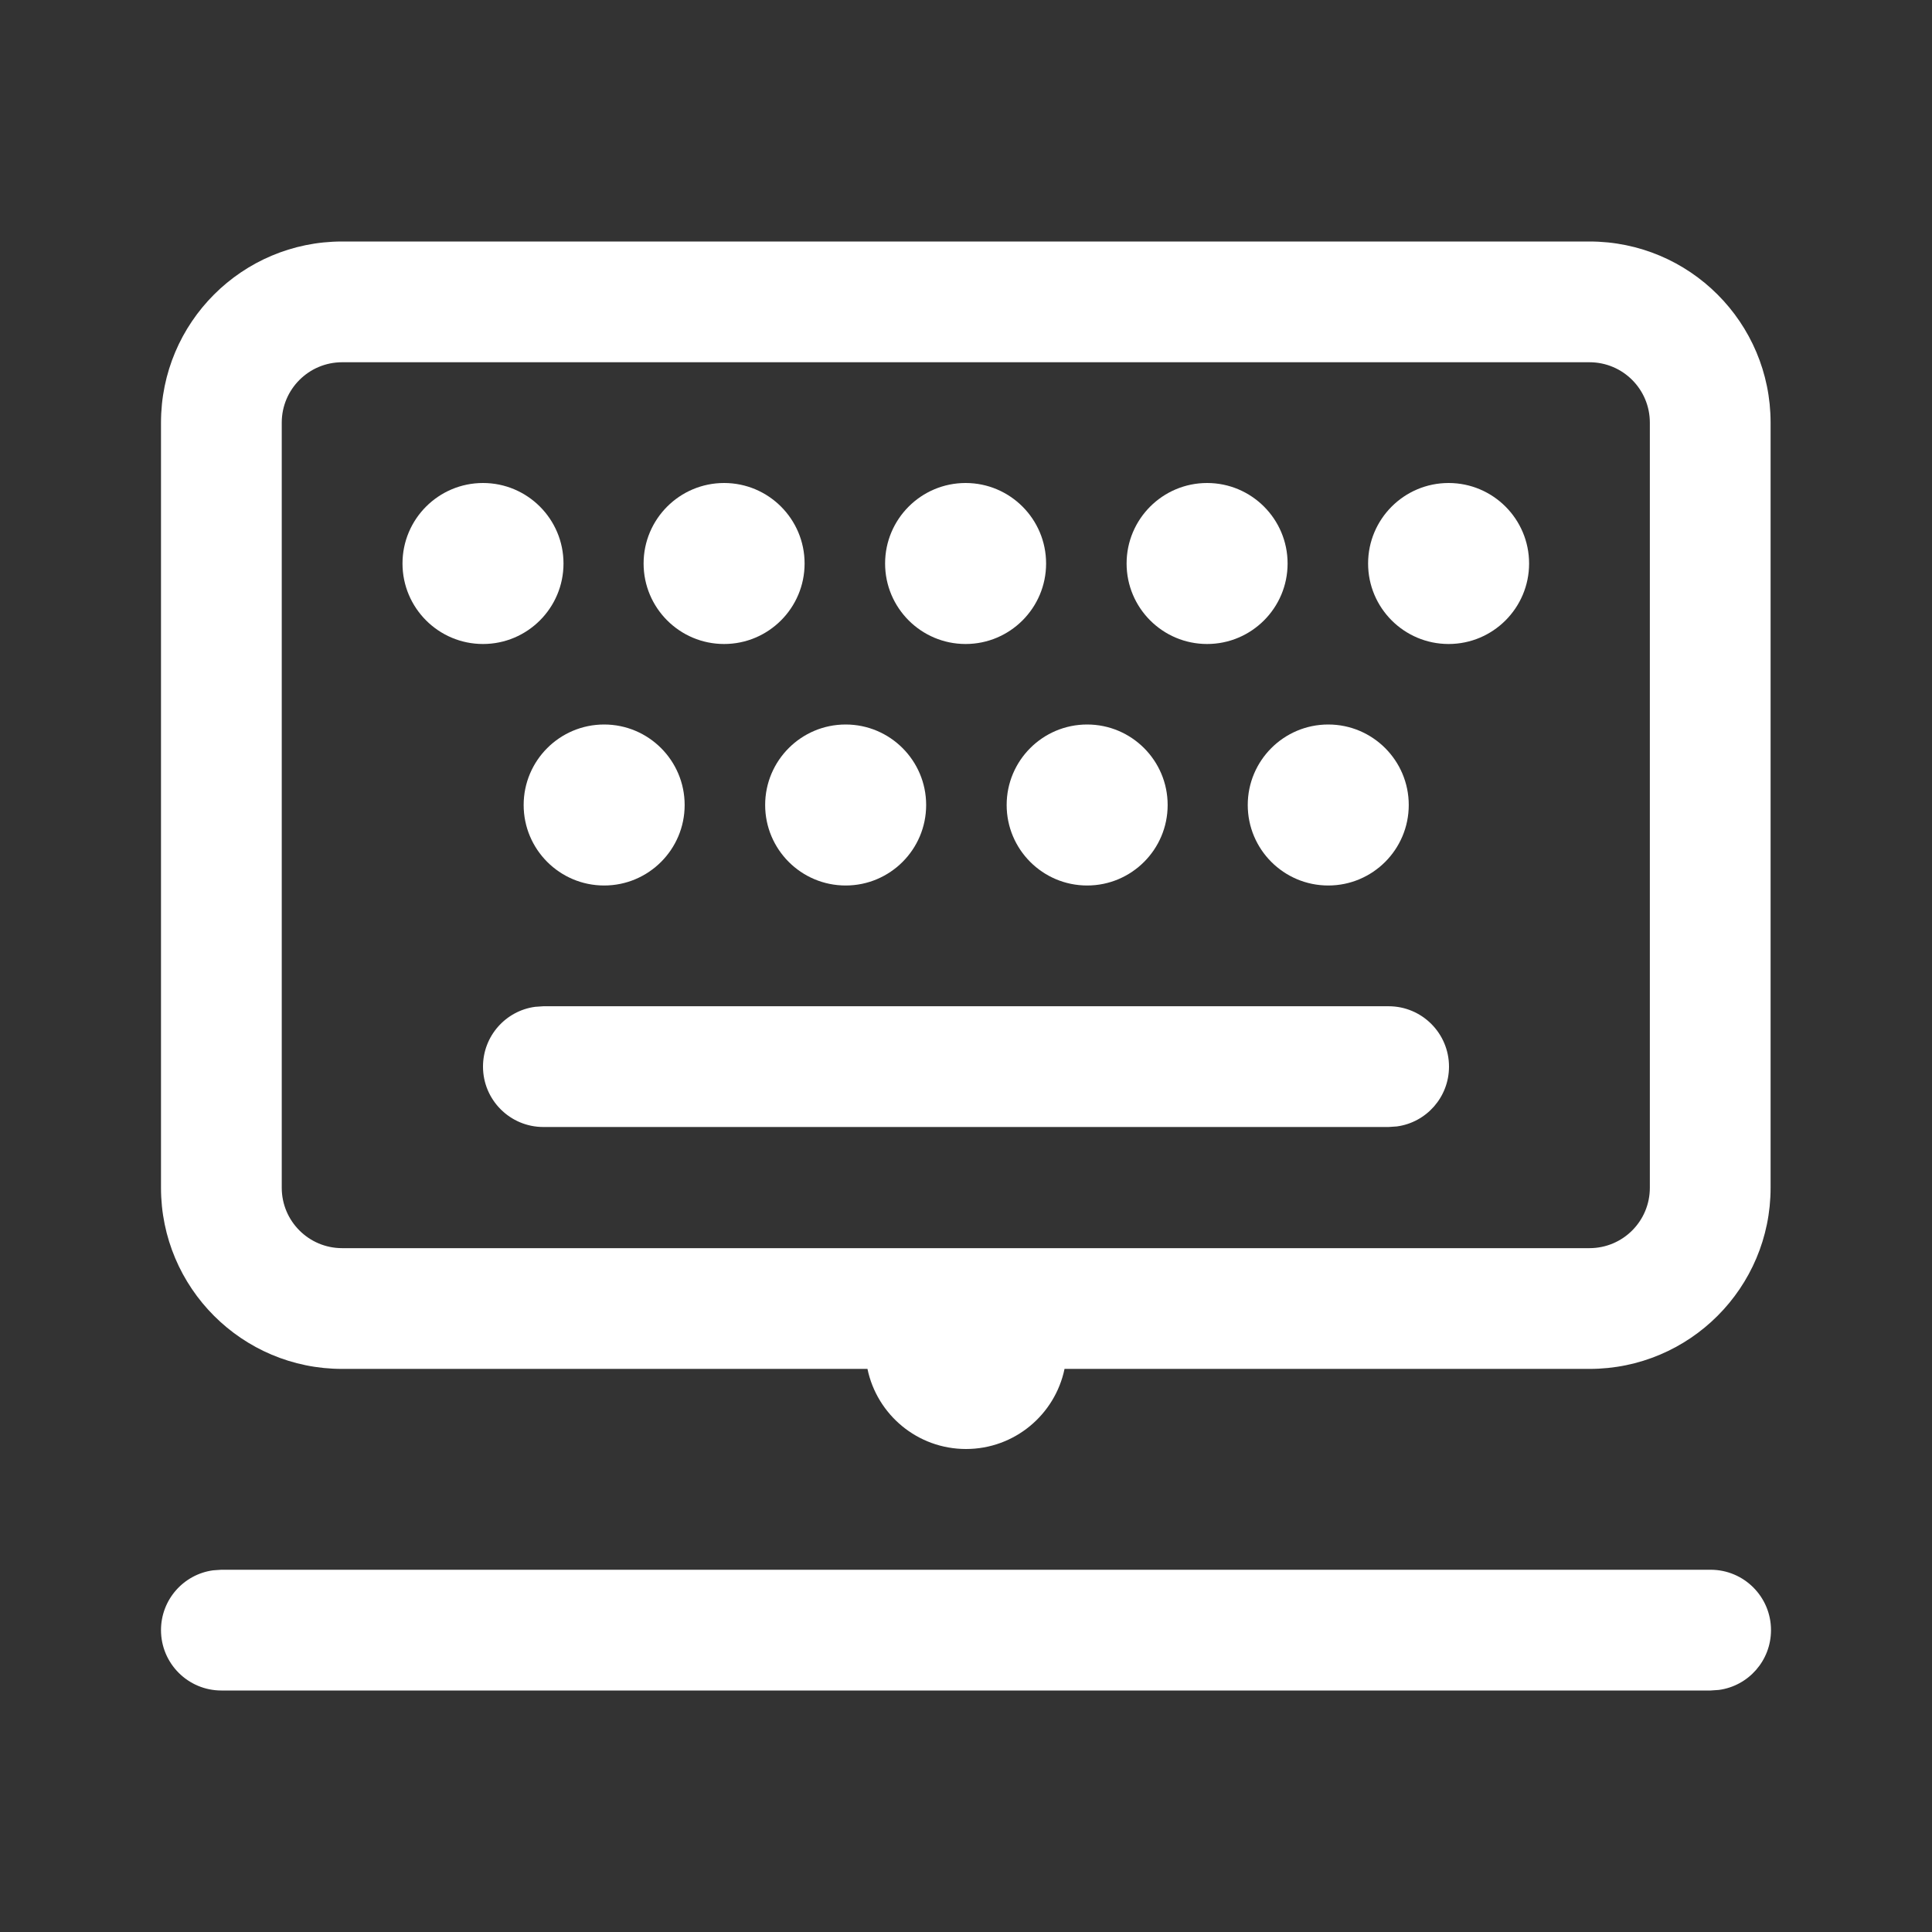 <svg width="24" height="24" viewBox="0 0 24 24" fill="none" xmlns="http://www.w3.org/2000/svg">
<rect x="0" y="0" width="24" height="24" fill="#333333" stroke="none"/>
<path d="M21.25 19.5C21.664 19.5 22 19.836 22 20.25C22 20.63 21.718 20.944 21.352 20.993L21.25 21H2.75C2.336 21 2 20.664 2 20.25C2 19.87 2.282 19.556 2.648 19.507L2.75 19.5H21.25ZM19.745 3C20.988 3 21.995 4.007 21.995 5.25V14.755C21.995 15.997 20.988 17.005 19.745 17.005L13.224 17.005C13.106 17.573 12.603 18 12 18C11.397 18 10.894 17.573 10.776 17.005L4.25 17.005C3.007 17.005 2 15.997 2 14.755V5.25C2 4.007 3.007 3 4.25 3H19.745ZM19.745 4.5H4.25C3.836 4.5 3.5 4.836 3.5 5.25V14.755C3.5 15.169 3.836 15.505 4.25 15.505H19.745C20.16 15.505 20.495 15.169 20.495 14.755V5.25C20.495 4.836 20.16 4.5 19.745 4.5ZM17.25 12.5C17.664 12.5 18 12.836 18 13.25C18 13.63 17.718 13.944 17.352 13.993L17.25 14H6.75C6.336 14 6 13.664 6 13.25C6 12.87 6.282 12.556 6.648 12.507L6.75 12.5H17.25ZM16.5 9C17.052 9 17.5 9.448 17.5 10C17.5 10.552 17.052 11 16.5 11C15.948 11 15.5 10.552 15.5 10C15.5 9.448 15.948 9 16.5 9ZM10.505 9C11.057 9 11.505 9.448 11.505 10C11.505 10.552 11.057 11 10.505 11C9.953 11 9.505 10.552 9.505 10C9.505 9.448 9.953 9 10.505 9ZM7.505 9C8.057 9 8.505 9.448 8.505 10C8.505 10.552 8.057 11 7.505 11C6.953 11 6.505 10.552 6.505 10C6.505 9.448 6.953 9 7.505 9ZM13.505 9C14.057 9 14.505 9.448 14.505 10C14.505 10.552 14.057 11 13.505 11C12.953 11 12.505 10.552 12.505 10C12.505 9.448 12.953 9 13.505 9ZM6 6C6.552 6 7 6.448 7 7C7 7.552 6.552 8 6 8C5.448 8 5 7.552 5 7C5 6.448 5.448 6 6 6ZM8.995 6C9.547 6 9.995 6.448 9.995 7C9.995 7.552 9.547 8 8.995 8C8.443 8 7.995 7.552 7.995 7C7.995 6.448 8.443 6 8.995 6ZM11.995 6C12.547 6 12.995 6.448 12.995 7C12.995 7.552 12.547 8 11.995 8C11.443 8 10.995 7.552 10.995 7C10.995 6.448 11.443 6 11.995 6ZM14.995 6C15.547 6 15.995 6.448 15.995 7C15.995 7.552 15.547 8 14.995 8C14.443 8 13.995 7.552 13.995 7C13.995 6.448 14.443 6 14.995 6ZM17.995 6C18.547 6 18.995 6.448 18.995 7C18.995 7.552 18.547 8 17.995 8C17.443 8 16.995 7.552 16.995 7C16.995 6.448 17.443 6 17.995 6Z" fill="#ffffff"/>
</svg>

